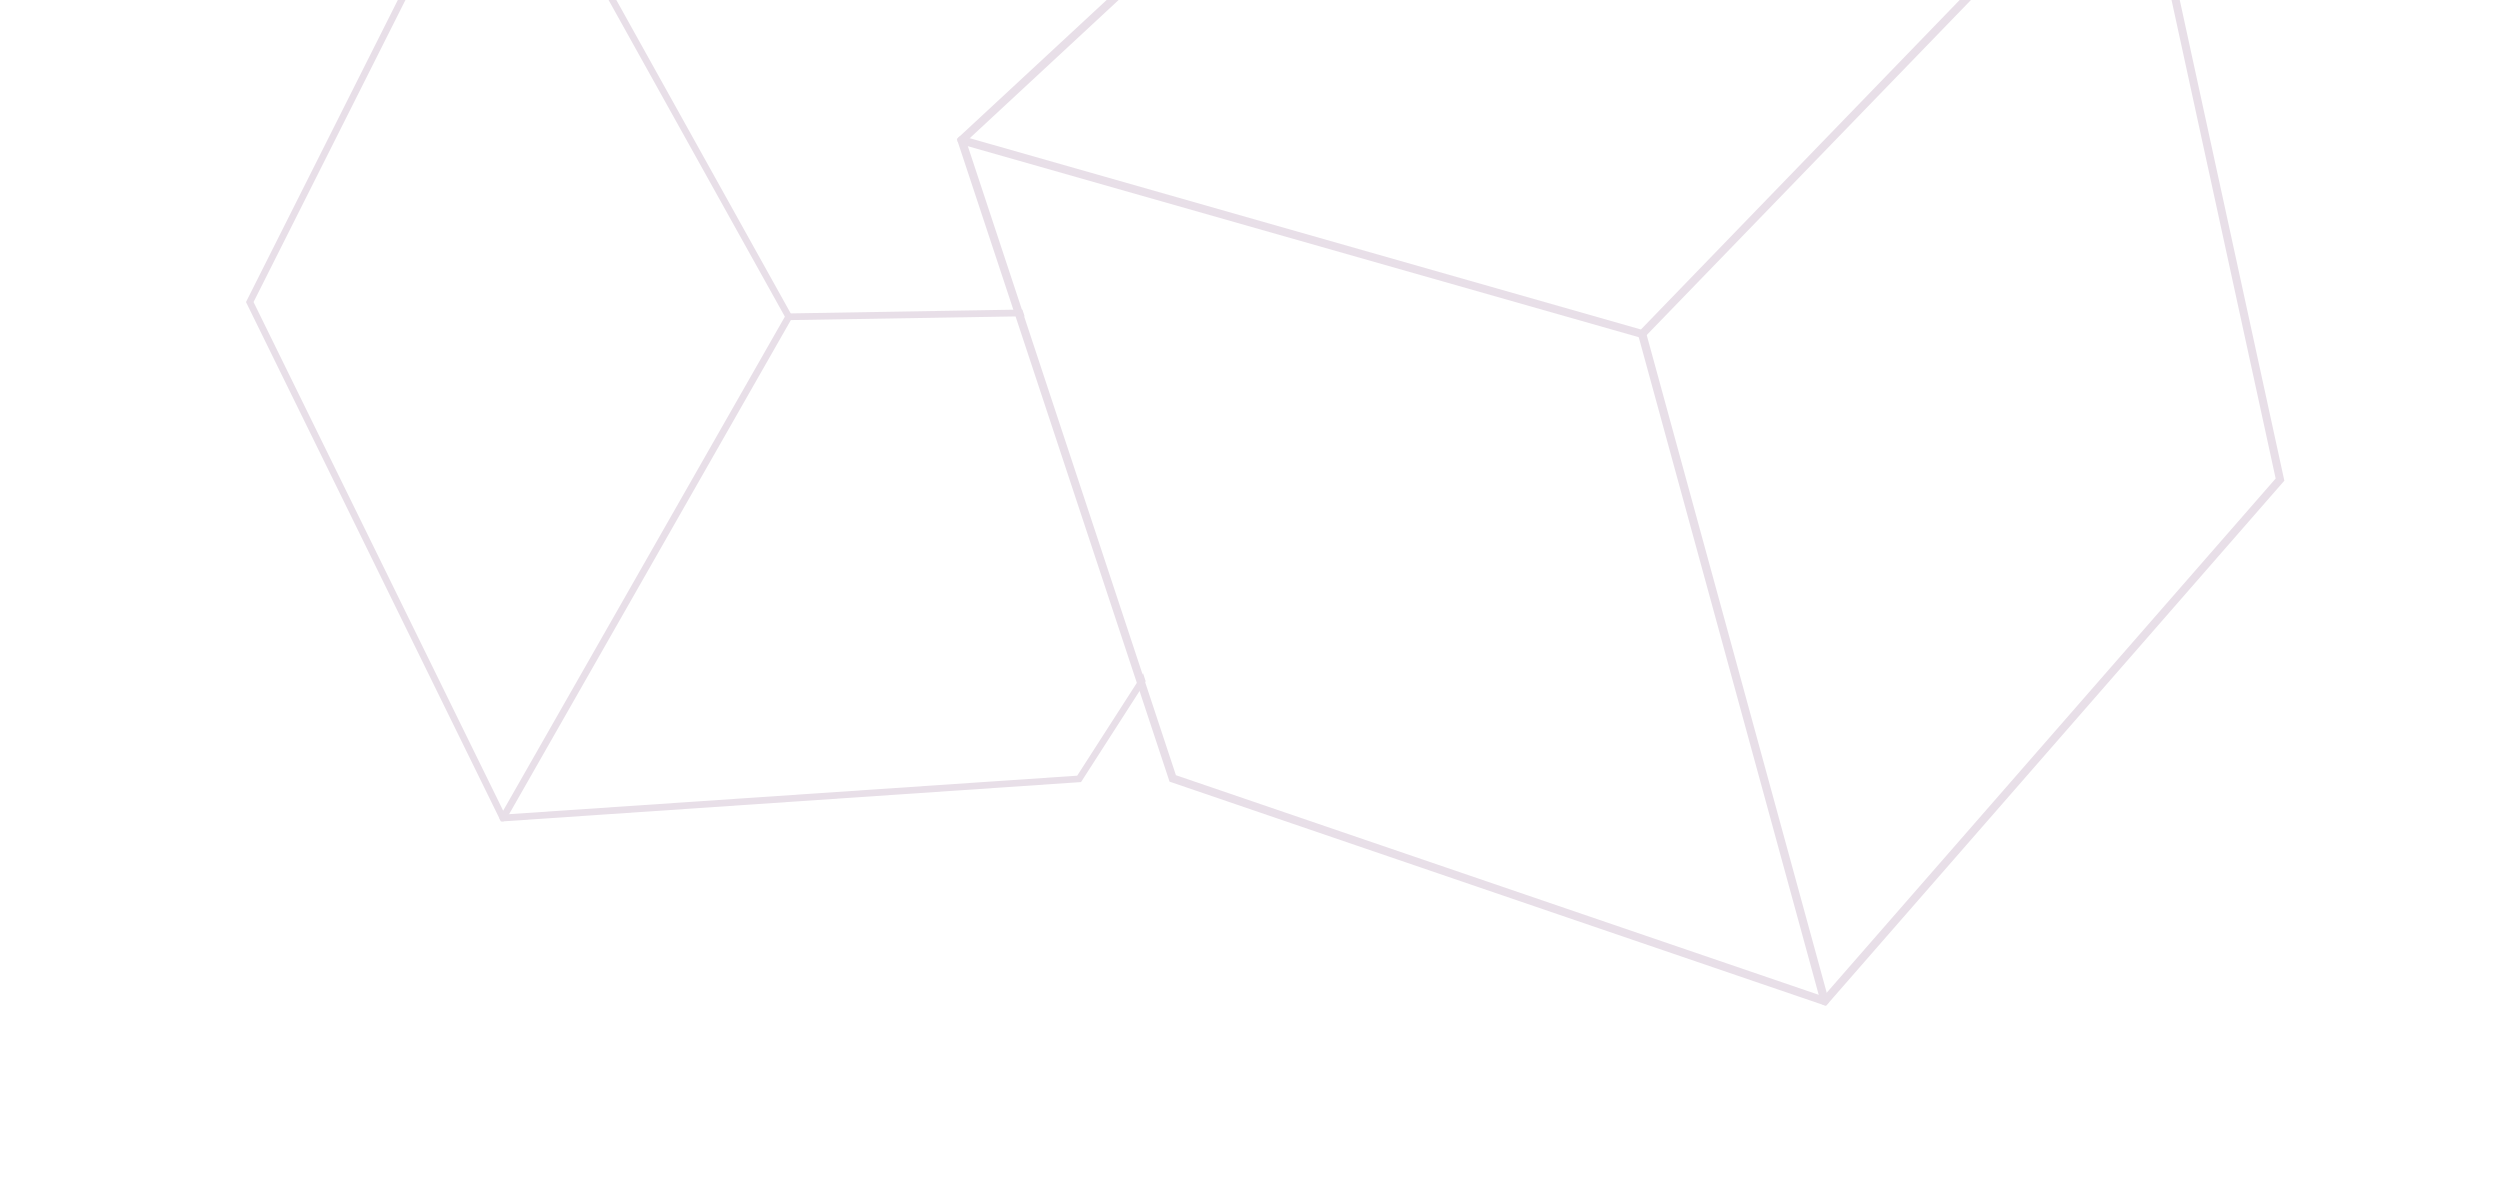 <svg xmlns="http://www.w3.org/2000/svg" width="270" height="129" fill="none" viewBox="0 0 270 129">
  <g clip-path="url(#a)" filter="url(#b)">
    <path fill="#fff" d="m116.424 83.778 32.434-50.693-32.851-51.98-61.54-2.29L27.461 32.64l27.03 55.404 61.933-4.267Z"/>
    <path fill="#E8DFE8" d="m54.1 88.723-27.533-56.1 27.388-54.488 62.528 2.34 33.239 52.68-32.971 51.31-62.652 4.258ZM27.382 32.619 54.54 87.96l61.797-4.186 32.525-50.618-32.79-51.968-61.67-2.297-27.019 53.73Z"/>
    <path fill="#E8DFE8" d="M84.977 34.576 53.86-21.31a.356.356 0 0 1 .153-.5.356.356 0 0 1 .5.154l30.884 55.503 63.881-1.062a.396.396 0 0 1 .382.357.397.397 0 0 1-.356.382l-64.328 1.052Z"/>
    <path fill="#E8DFE8" d="M54.139 88.655a.372.372 0 0 1-.137-.508l30.868-54.13a.372.372 0 1 1 .644.372l-30.867 54.13c-.125.177-.339.234-.508.136Z"/>
  </g>
  <g clip-path="url(#c)">
    <path fill="#fff" d="m245.85 51.61-15.48-70.468-71.912-16.216-54.109 50.227 22.735 68.523 69.881 24.052L245.85 51.61Z"/>
    <path fill="#E8DFE8" d="m197.208 108.635-70.897-24.217-22.973-69.408 54.99-51.021 72.834 16.48 15.547 71.446-49.501 56.72ZM127 83.723l69.934 23.892 48.837-55.935-15.337-70.482-71.851-16.257-54.227 50.331L127 83.723Z"/>
    <path fill="#E8DFE8" d="m177.482 36.559-73.753-20.997a.428.428 0 0 1-.294-.553.428.428 0 0 1 .553-.295l73.232 20.87 53.254-55.053a.476.476 0 0 1 .626-.022.476.476 0 0 1 .022.626l-53.64 55.424Z"/>
    <path fill="#E8DFE8" d="M197.183 108.545a.446.446 0 0 1-.546-.316l-19.72-72.054a.446.446 0 1 1 .862-.23l19.72 72.053c.044.256-.089.486-.316.547Z"/>
  </g>
  <defs>
    <clipPath id="a">
      <path fill="#fff" d="m62.664-51.049 108.539 62.664-62.665 108.539L0 57.489z"/>
    </clipPath>
    <clipPath id="c">
      <path fill="#fff" d="M85.981-17.112 231.113-56 270 89.13l-145.131 38.89z"/>
    </clipPath>
    <filter id="b" width="179.202" height="179.202" x="-4" y="-55.049" color-interpolation-filters="sRGB" filterUnits="userSpaceOnUse">
      <feFlood flood-opacity="0" result="BackgroundImageFix"/>
      <feBlend in="SourceGraphic" in2="BackgroundImageFix" result="shape"/>
      <feGaussianBlur result="effect1_foregroundBlur_30_169" stdDeviation="2"/>
    </filter>
  </defs>
</svg>
